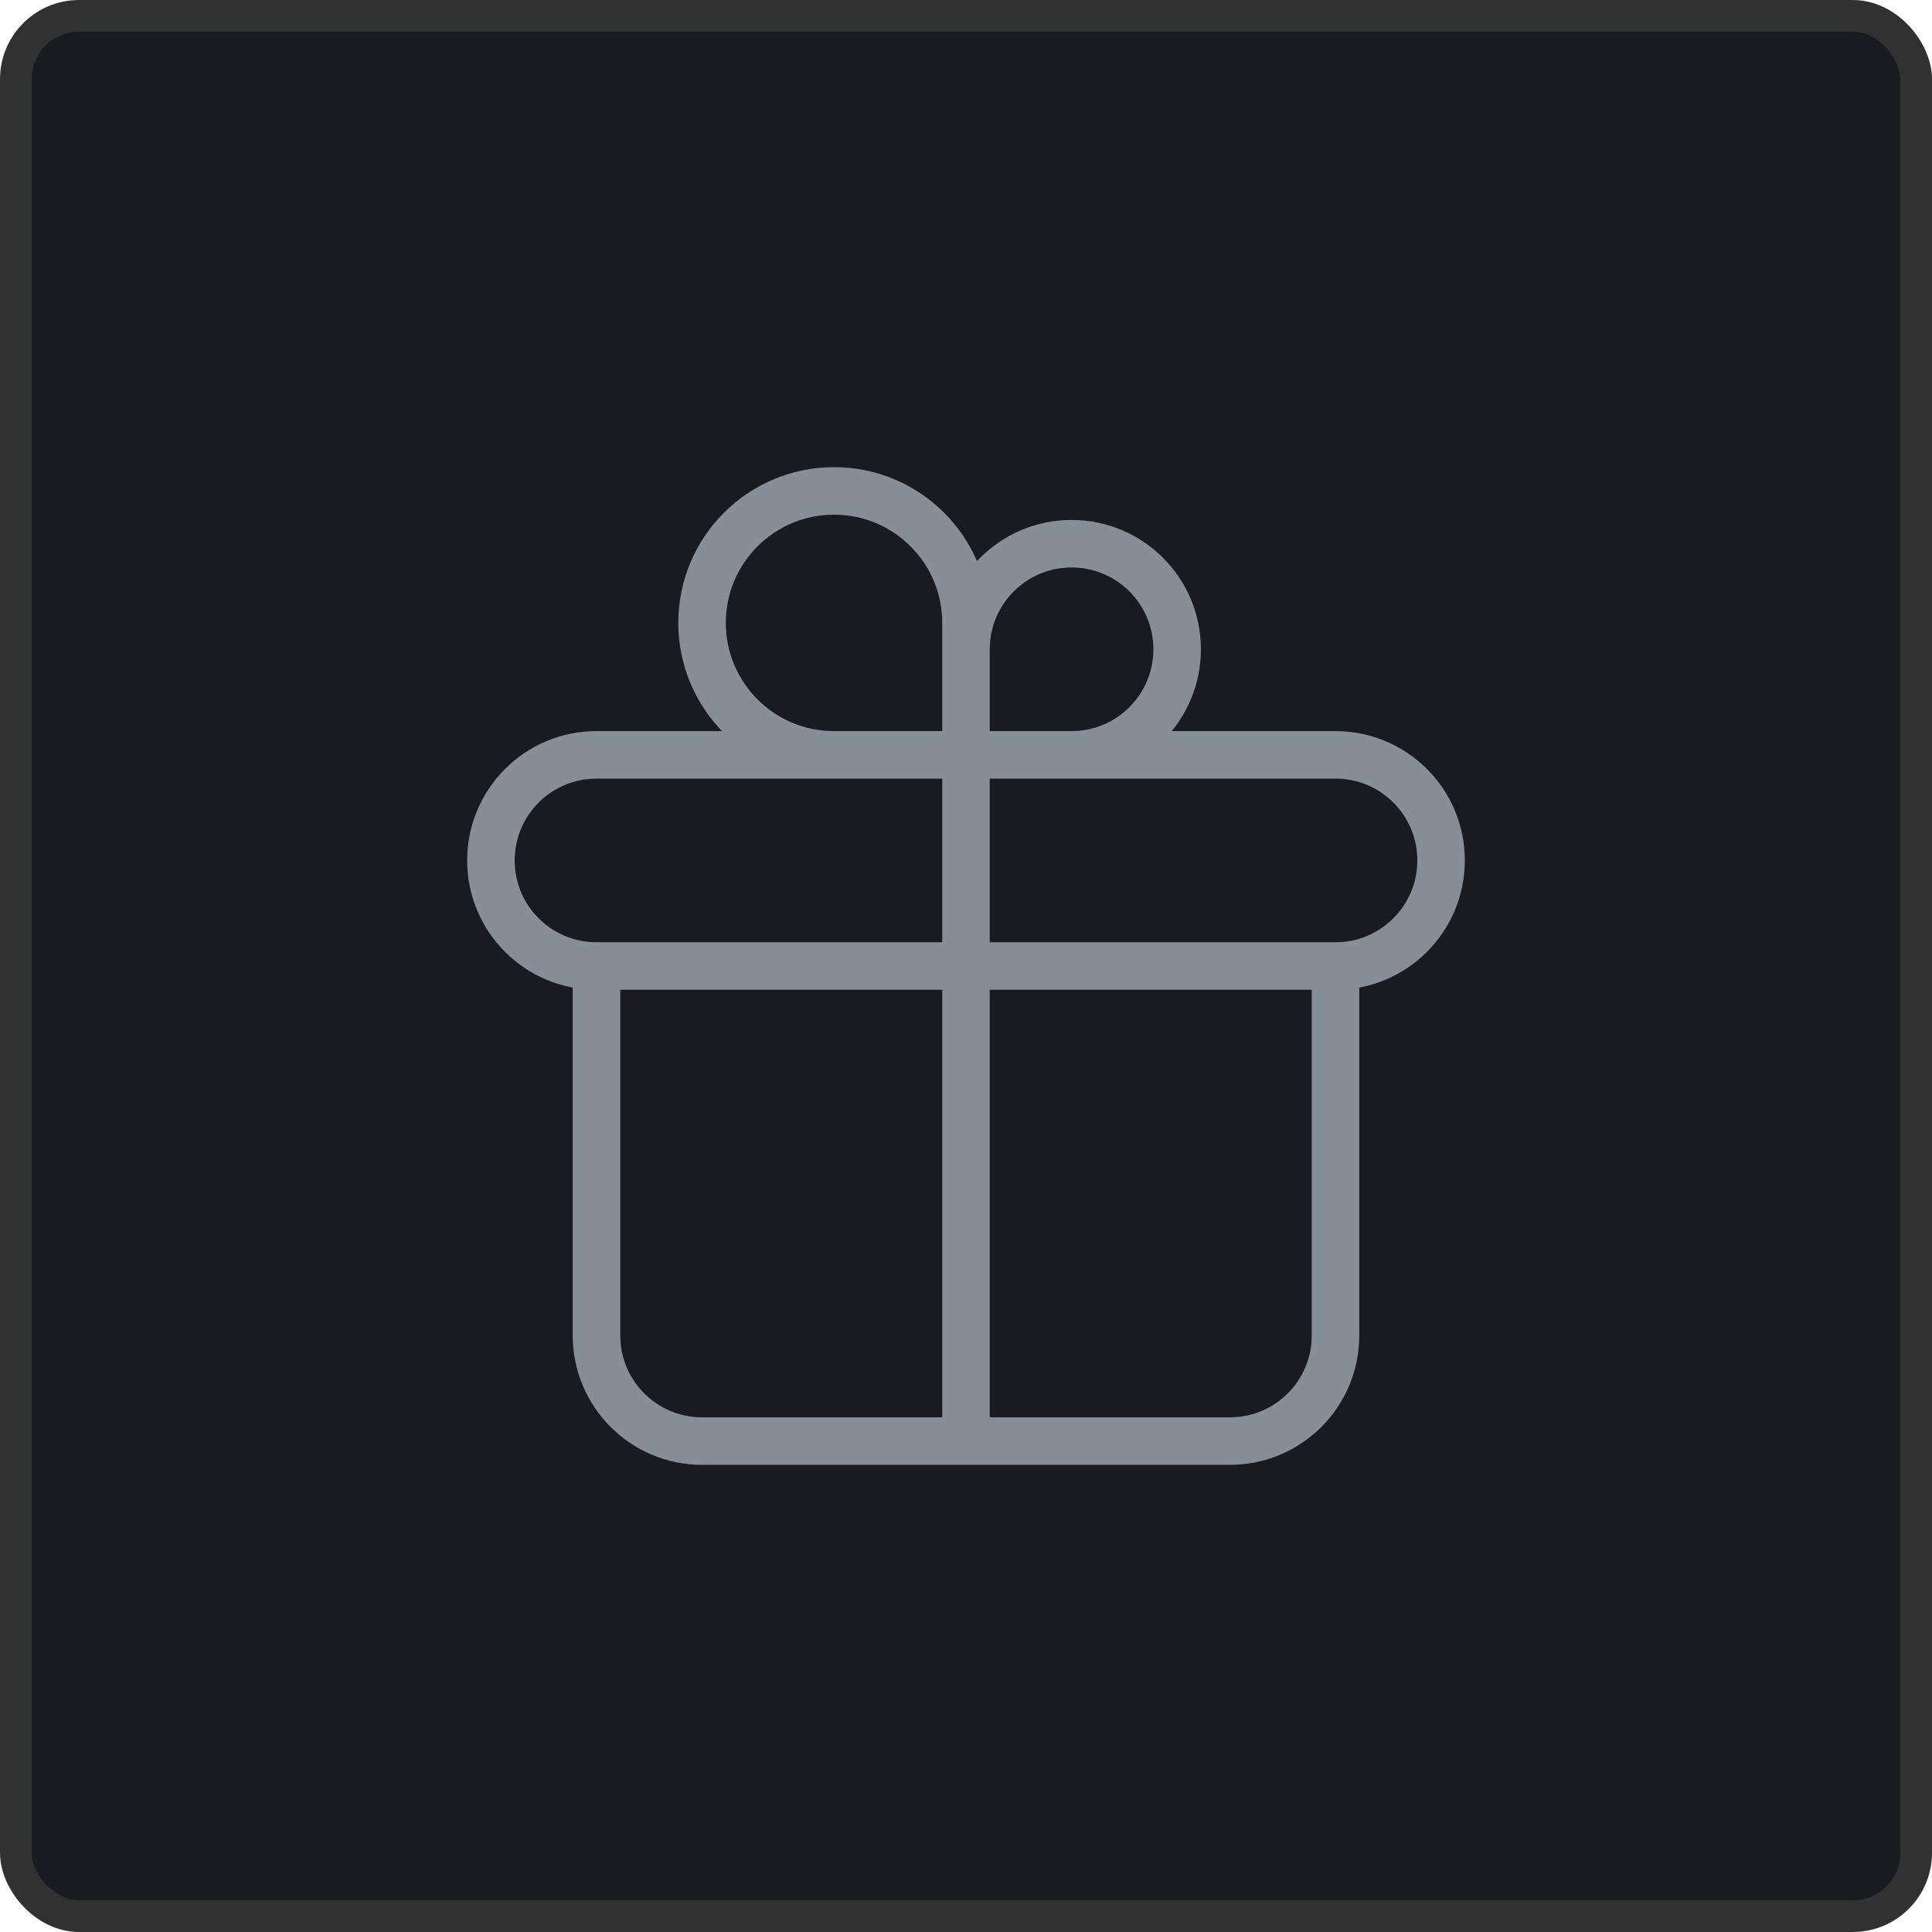 <svg width="122" height="122" viewBox="0 0 122 122" fill="none" xmlns="http://www.w3.org/2000/svg">
<rect x="1" y="1" width="120" height="120" rx="4" fill="#1A1B20"/>
<path d="M61 47.667V91M61 47.667C61 47.667 61 42.691 61 41C61 37.318 63.985 34.333 67.667 34.333C71.349 34.333 74.333 37.318 74.333 41C74.333 44.682 71.349 47.667 67.667 47.667C65.675 47.667 61 47.667 61 47.667ZM61 47.667C61 47.667 61 41.21 61 39.333C61 34.731 57.269 31 52.667 31C48.064 31 44.333 34.731 44.333 39.333C44.333 43.936 48.064 47.667 52.667 47.667C55.393 47.667 61 47.667 61 47.667ZM37.667 61H84.333M37.667 61C33.985 61 31 58.015 31 54.333C31 50.651 33.985 47.667 37.667 47.667H84.333C88.015 47.667 91 50.651 91 54.333C91 58.015 88.015 61 84.333 61M37.667 61L37.667 84.333C37.667 88.015 40.651 91 44.333 91H77.667C81.349 91 84.333 88.015 84.333 84.333V61" stroke="#868F97" stroke-width="3" stroke-linecap="round" stroke-linejoin="round"/>
<rect x="1" y="1" width="120" height="120" rx="4" stroke="#313132" stroke-width="2"/>
</svg>
